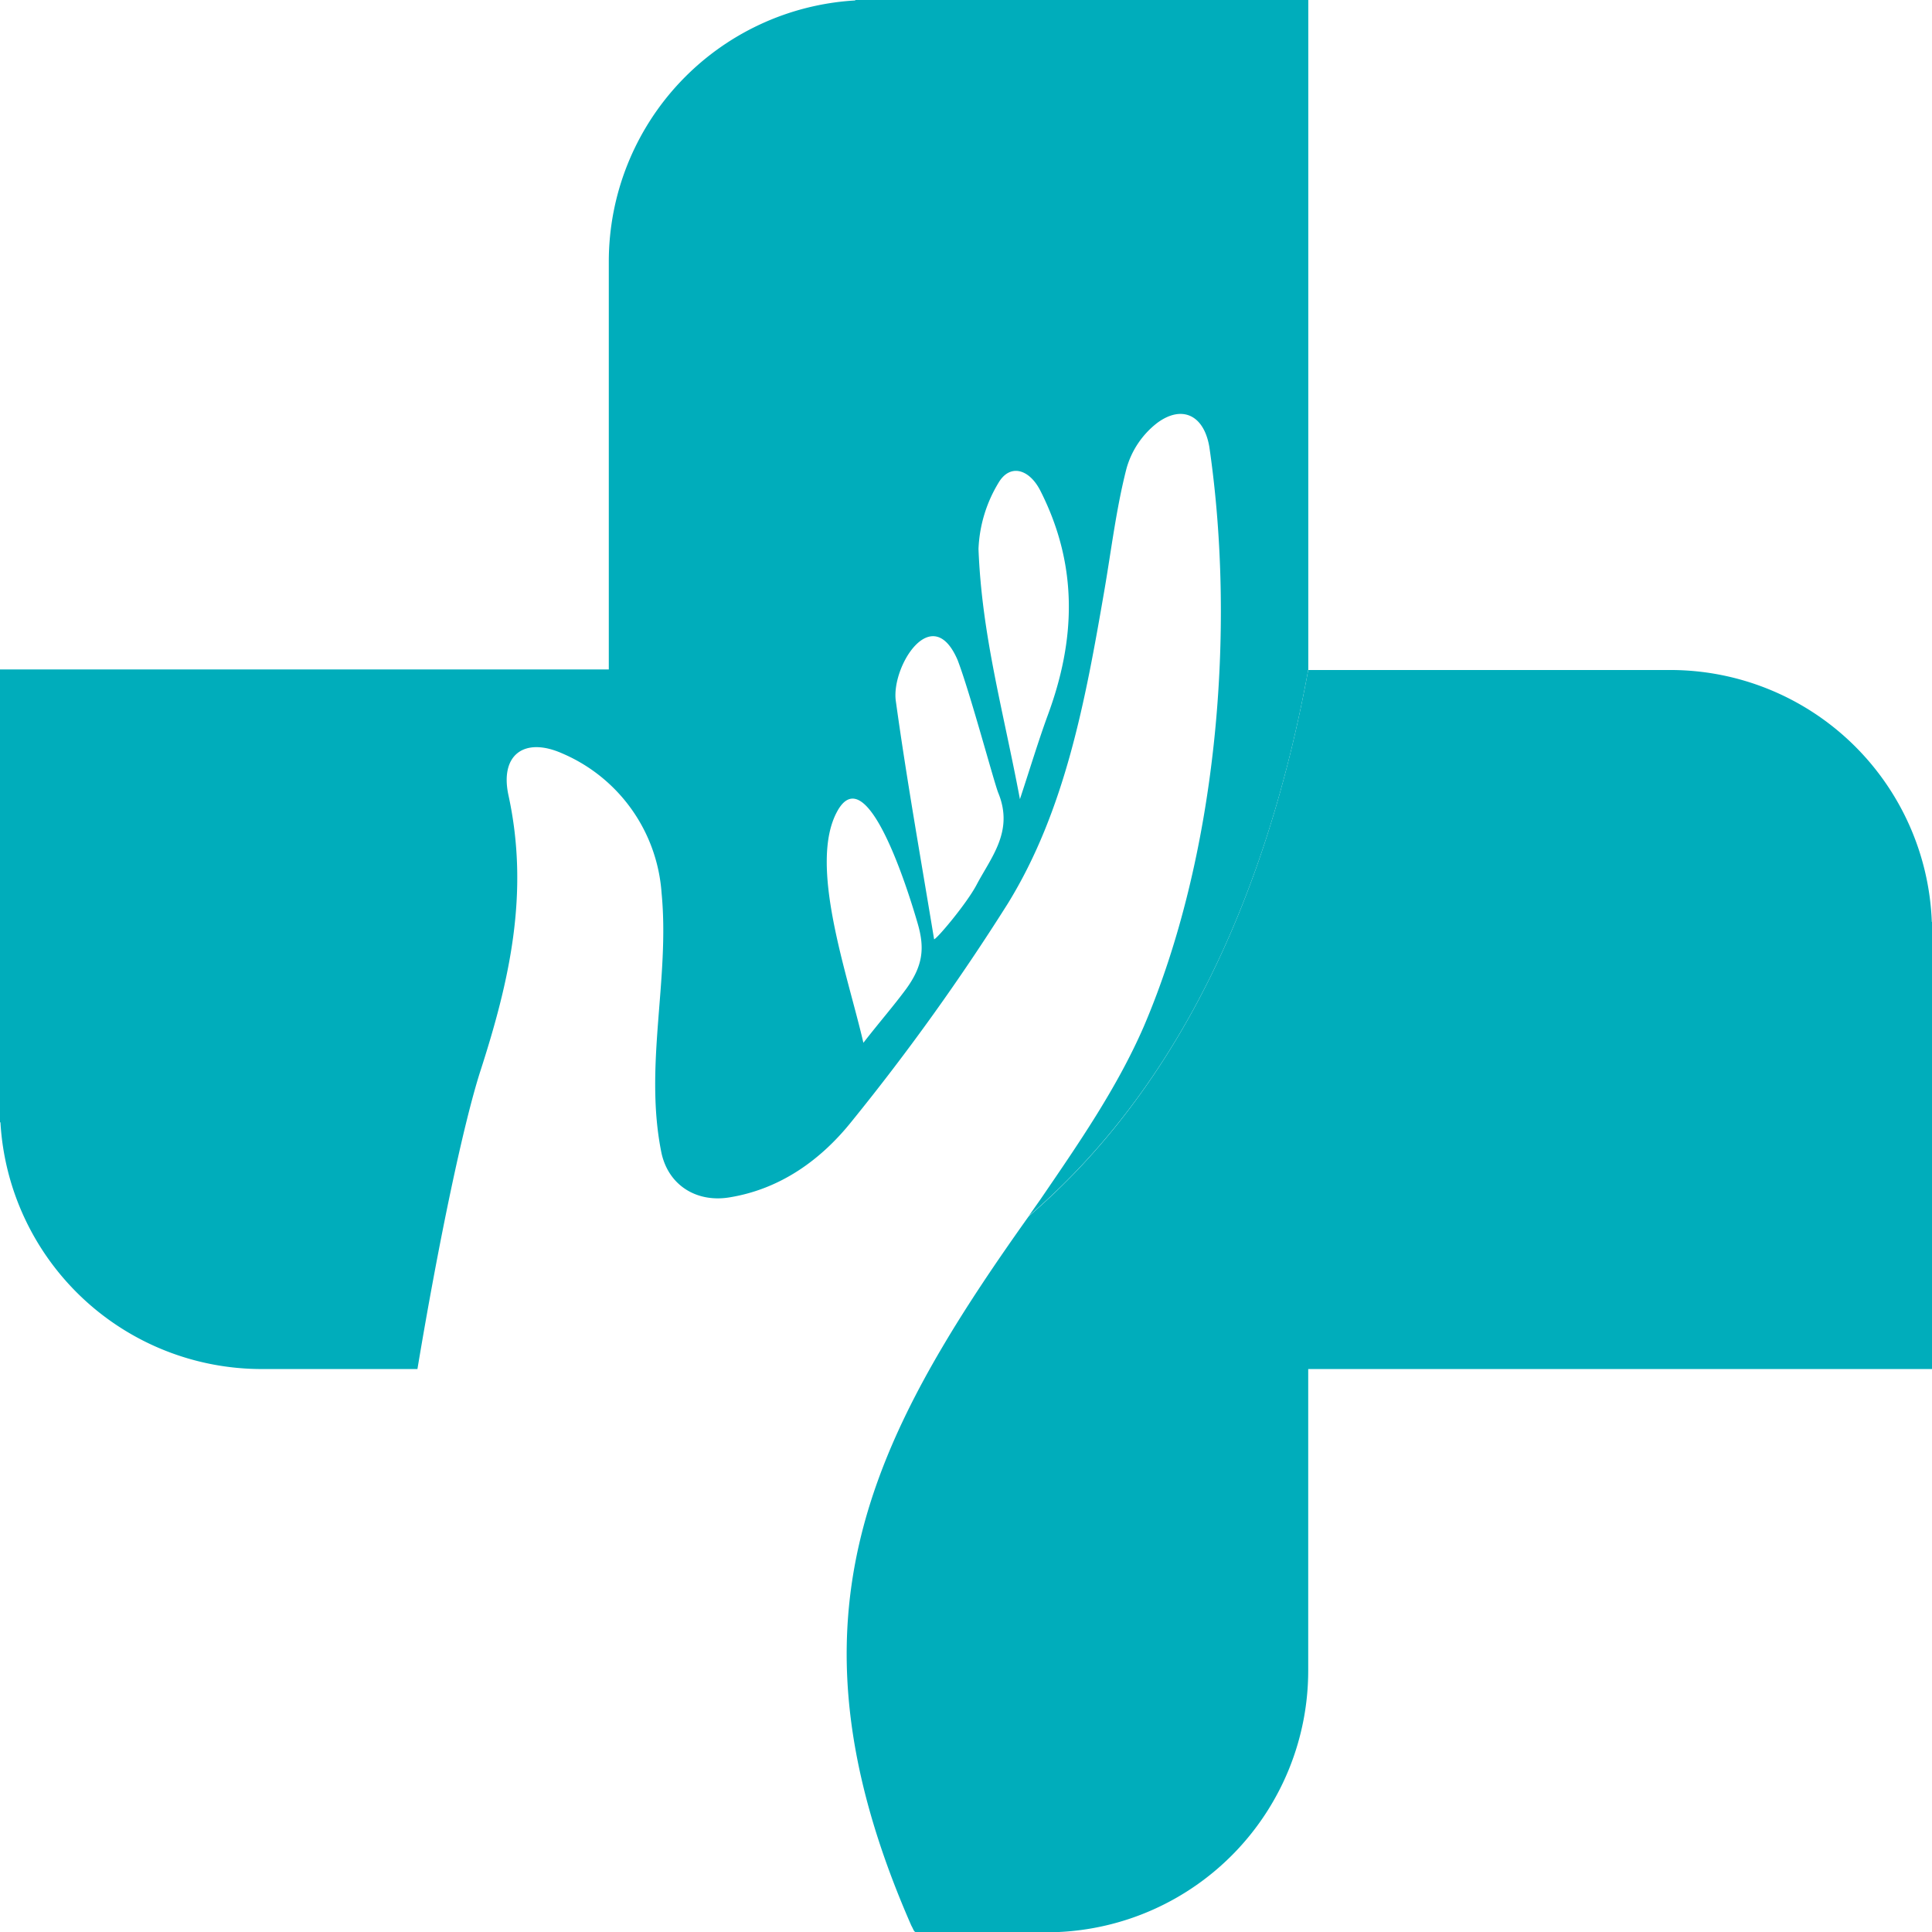<svg id="Layer_1" data-name="Layer 1" xmlns="http://www.w3.org/2000/svg" width="4.26in" height="4.26in" viewBox="0 0 306.81 306.81">
  <g>
    <path d="M106.39,152.61c-1.4-6.43,2.49-9.33,8.5-6.68A26.08,26.08,0,0,1,130.7,168.1c1.34,13.69-2.84,27.58,0,41.37,1.16,5.14,5.61,7.78,10.65,7,8.2-1.29,14.68-6,19.55-12.1a357.81,357.81,0,0,0,24.78-34.57C194.8,155,198,137.57,201,120.16c1.12-6.49,1.9-13.09,3.52-19.41a13.87,13.87,0,0,1,4.88-7.28c3.87-2.87,7.39-1.35,8.28,3.75,4.36,29.83,1,65.45-10.39,92.07-4.26,9.8-10.42,18.69-16.41,27.46L189,219.42c18.78-16.09,36.3-42.72,44.4-86.77V26.3H161.46v.07a41.55,41.55,0,0,0-39.14,41.49v5.75h0v59H25.64v71.92h.07A41.56,41.56,0,0,0,67.2,243.71H91.93c3.44-20.63,7.32-39,10-47.34C106.48,182.27,109.78,168.19,106.39,152.61ZM184.19,103c1.82-3.13,4.91-2.24,6.67,1.24,6.14,12.11,5.5,23.89,1.2,35.56-1.51,4.12-2.78,8.35-4.45,13.41-2.67-14.2-6.06-26.06-6.58-39.75A21.93,21.93,0,0,1,184.19,103Zm-6.43,28.24c2,5.29,5.79,19.49,6.42,21,2.48,6.08-1.14,10.17-3.47,14.6-1.59,3-6.33,8.62-6.73,8.62-2.08-12.63-4.34-25.25-6.09-37.91C167.19,132.06,173.73,121.65,177.76,131.23ZM158.62,155.1c4.68-8.44,11.23,12.57,12.77,17.92,1.11,3.84.83,6.64-1.85,10.33-2,2.71-4.24,5.27-6.79,8.55C160.21,180.91,153.94,163.54,158.62,155.1Z" transform="translate(-25.64 -26.3)" style="fill: #00adbb"/>
    <path d="M332.42,172.7a41.56,41.56,0,0,0-41.53-40h-57.5c-8.1,44-25.62,70.68-44.4,86.77-5.13,7.21-9.79,14.11-13.79,20.91-16.16,27.42-21.71,53.27-4.82,91.75.3.49.38,1,.75,1h22.2v0a41.56,41.56,0,0,0,40.06-41.53v-33.1h0V243.71h99.06v-71Z" transform="translate(-25.64 -26.3)" style="fill: #00adbb"/>
  </g>
</svg>
